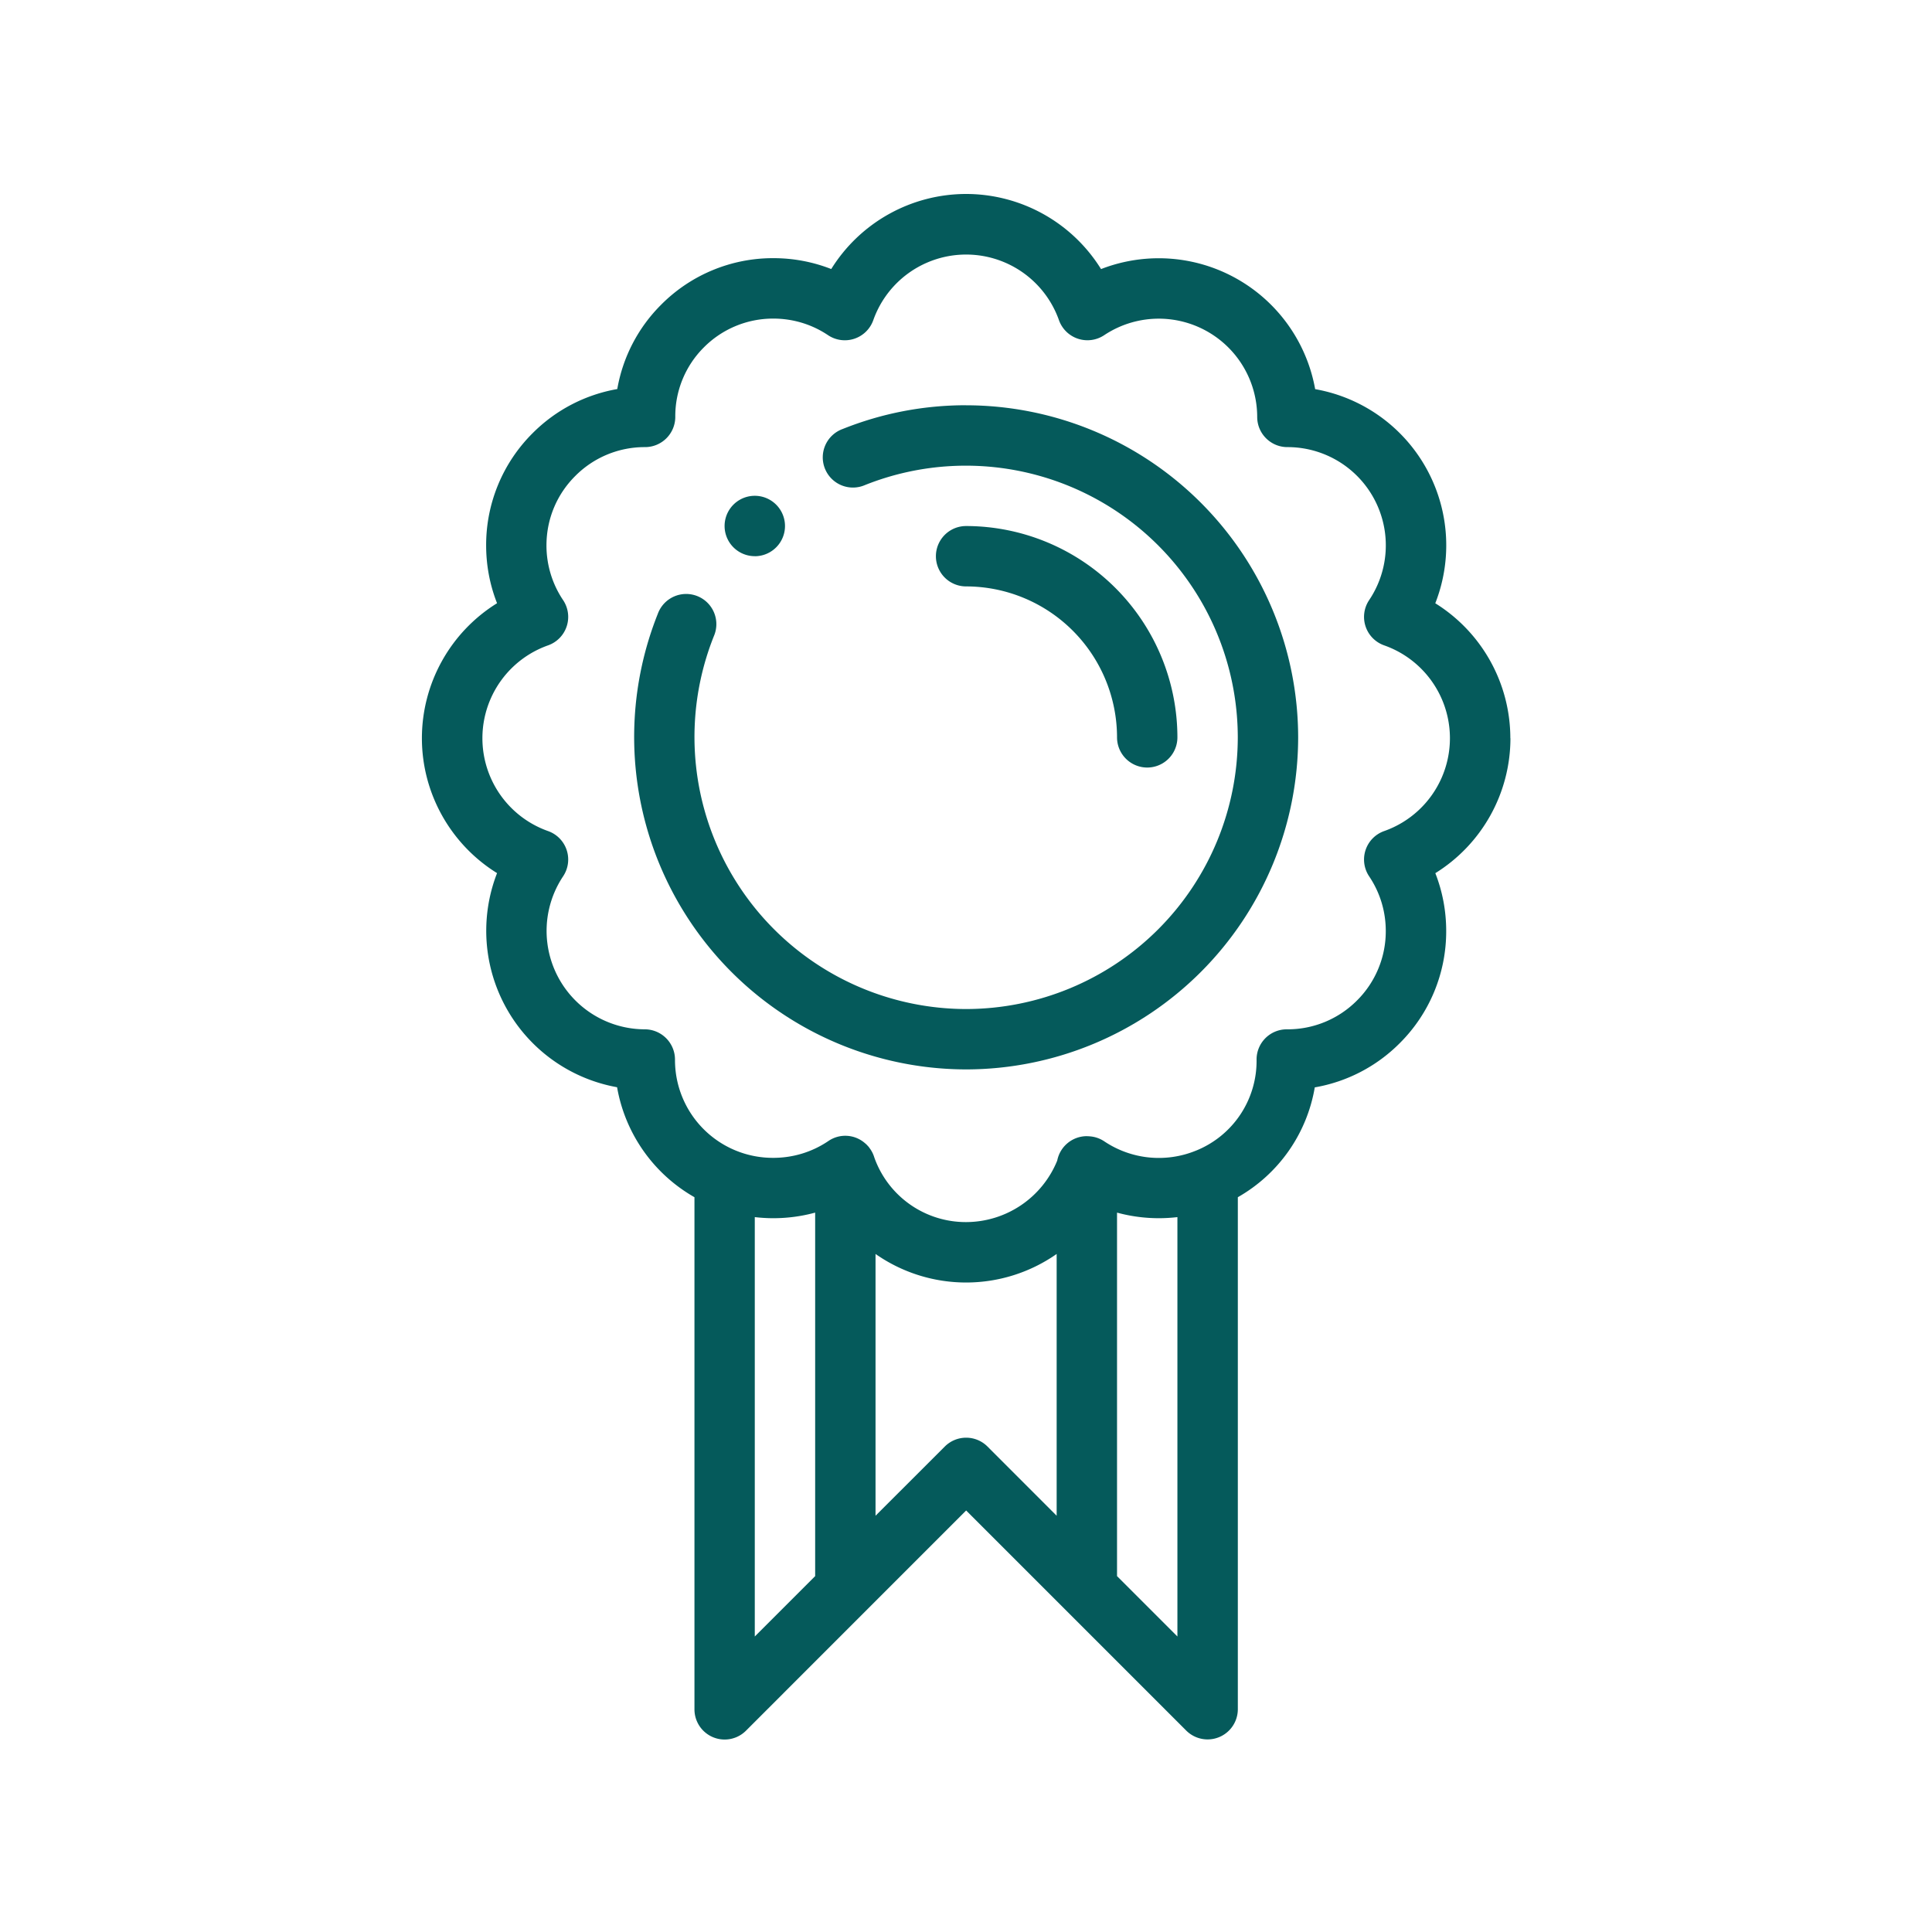 <svg width="40" height="40" xmlns="http://www.w3.org/2000/svg"><g fill="#055A5B" fill-rule="evenodd"><path d="M15.627 11.516a.625.625 0 1 0 0-1.251.625.625 0 0 0 0 1.25z"/><path d="M31.27 15.284a3.293 3.293 0 0 0-1.554-2.794 3.283 3.283 0 0 0-2.487-4.433 3.291 3.291 0 0 0-4.433-2.486 3.292 3.292 0 0 0-2.794-1.555A3.292 3.292 0 0 0 17.21 5.57a3.28 3.28 0 0 0-1.198-.225 3.26 3.26 0 0 0-2.325.965 3.25 3.25 0 0 0-.907 1.745 3.266 3.266 0 0 0-1.75.911 3.265 3.265 0 0 0-.965 2.325c0 .414.077.82.226 1.198a3.291 3.291 0 0 0-1.556 2.794c0 1.152.604 2.204 1.556 2.794a3.292 3.292 0 0 0 2.485 4.433 3.267 3.267 0 0 0 1.602 2.277v10.603a.625.625 0 0 0 1.067.442l4.558-4.559 4.559 4.559a.626.626 0 0 0 1.066-.442V24.787a3.24 3.24 0 0 0 1.593-2.274 3.265 3.265 0 0 0 1.753-.909 3.265 3.265 0 0 0 .968-2.329c0-.414-.077-.819-.225-1.197a3.292 3.292 0 0 0 1.555-2.794zm-15.643 9.915a3.291 3.291 0 0 0 1.25-.093v7.526l-1.25 1.25v-8.683zm3.934 4.75l-1.434 1.433v-5.42a3.27 3.27 0 0 0 3.75 0v5.42l-1.432-1.433a.625.625 0 0 0-.884 0zm3.566 2.683v-7.526a3.294 3.294 0 0 0 1.25.093v8.683l-1.25-1.25zm5.532-15.426a.625.625 0 0 0-.312.938c.225.335.344.726.344 1.131a2.02 2.02 0 0 1-.6 1.443 2.023 2.023 0 0 1-1.437.593h-.013a.625.625 0 0 0-.625.63 2.003 2.003 0 0 1-1.25 1.88h-.001a2.028 2.028 0 0 1-1.904-.192.622.622 0 0 0-.294-.102h-.002a.51.51 0 0 0-.049-.003l-.013-.001a.625.625 0 0 0-.614.505 2.041 2.041 0 0 1-1.886 1.274 2.01 2.01 0 0 1-1.902-1.34.612.612 0 0 0-.106-.203v-.002a.548.548 0 0 0-.04-.045l-.005-.006a.589.589 0 0 0-.038-.035l-.012-.01a.619.619 0 0 0-.75-.037c-.335.227-.73.348-1.139.348a2.026 2.026 0 0 1-2.036-2.035.627.627 0 0 0-.625-.626 2.038 2.038 0 0 1-1.692-3.167.625.625 0 0 0-.312-.938 2.039 2.039 0 0 1 0-3.844.625.625 0 0 0 .312-.938 2.026 2.026 0 0 1-.344-1.131c0-.545.212-1.056.598-1.44a2.023 2.023 0 0 1 1.44-.596h.004a.626.626 0 0 0 .625-.627 2.012 2.012 0 0 1 .59-1.436 2.02 2.02 0 0 1 1.44-.598c.407 0 .798.119 1.132.343a.625.625 0 0 0 .938-.312 2.039 2.039 0 0 1 3.843 0 .626.626 0 0 0 .938.312 2.038 2.038 0 0 1 3.167 1.693c0 .345.28.625.625.625a2.034 2.034 0 0 1 1.693 3.167.625.625 0 0 0 .312.938 2.038 2.038 0 0 1 0 3.844z"/><path d="M20.002 8.39c-.882 0-1.742.166-2.556.492a.625.625 0 1 0 .464 1.16 5.631 5.631 0 0 1 7.717 5.223 5.631 5.631 0 0 1-5.625 5.626 5.632 5.632 0 0 1-5.223-7.718.625.625 0 1 0-1.16-.464 6.883 6.883 0 0 0 6.384 9.432 6.883 6.883 0 0 0 6.874-6.875 6.883 6.883 0 0 0-6.875-6.875z"/><path d="M23.127 15.266a.625.625 0 0 0 1.25 0 4.38 4.38 0 0 0-4.375-4.375.625.625 0 0 0 0 1.25 3.129 3.129 0 0 1 3.125 3.125z"/></g></svg>